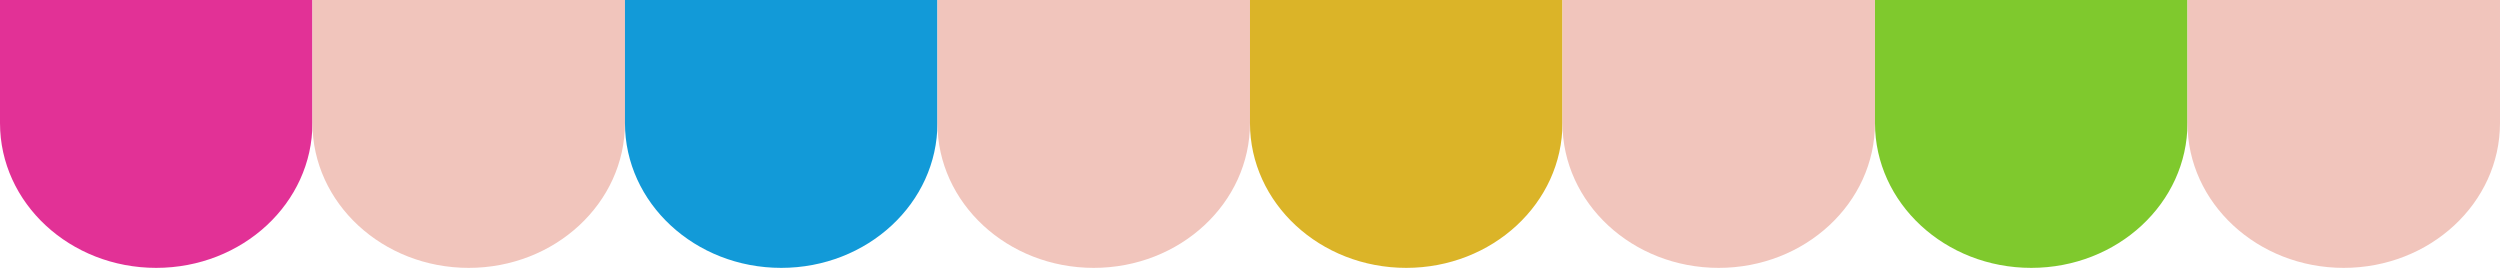 <svg xmlns="http://www.w3.org/2000/svg" width="429.317" height="46" viewBox="0 0 429.317 46">
  <g id="Group_54853" data-name="Group 54853" transform="translate(0)">
    <path id="Path_10032" data-name="Path 10032" d="M53.653,21.132C53.653,34.862,41.64,46,26.822,46S0,34.862,0,21.132V0H53.653Z" fill="#e23196"/>
    <path id="Path_10033" data-name="Path 10033" d="M80.118,21.132C80.118,34.862,68.105,46,53.287,46S26.449,34.862,26.449,21.132V0H80.118Z" transform="translate(27.204)" fill="#f1c5bc"/>
    <path id="Path_10034" data-name="Path 10034" d="M106.567,21.132C106.567,34.862,94.554,46,79.737,46s-26.83-11.138-26.83-24.868V0h53.66Z" transform="translate(54.415)" fill="#129ad8"/>
    <path id="Path_10035" data-name="Path 10035" d="M133.034,21.132C133.034,34.862,121.023,46,106.2,46S79.359,34.862,79.359,21.132V0h53.675Z" transform="translate(81.622)" fill="#f1c5bc"/>
    <path id="Path_10036" data-name="Path 10036" d="M159.481,21.132C159.481,34.862,147.467,46,132.649,46s-26.83-11.138-26.83-24.868V0h53.663Z" transform="translate(108.836)" fill="#dbb428"/>
    <path id="Path_10037" data-name="Path 10037" d="M185.939,21.132C185.939,34.862,173.927,46,159.1,46s-26.83-11.138-26.83-24.868V0h53.666Z" transform="translate(136.045)" fill="#f1c5bc"/>
    <path id="Path_10038" data-name="Path 10038" d="M212.39,21.132C212.39,34.862,200.378,46,185.56,46s-26.83-11.138-26.83-24.868V0h53.661V21.132Z" transform="translate(163.256)" fill="#7fc92d"/>
    <path id="Path_10039" data-name="Path 10039" d="M238.853,21.132C238.853,34.862,226.829,46,212.017,46s-26.834-11.138-26.834-24.868V0h53.67V21.132Z" transform="translate(190.463)" fill="#f1c5bc"/>
  </g>
</svg>
